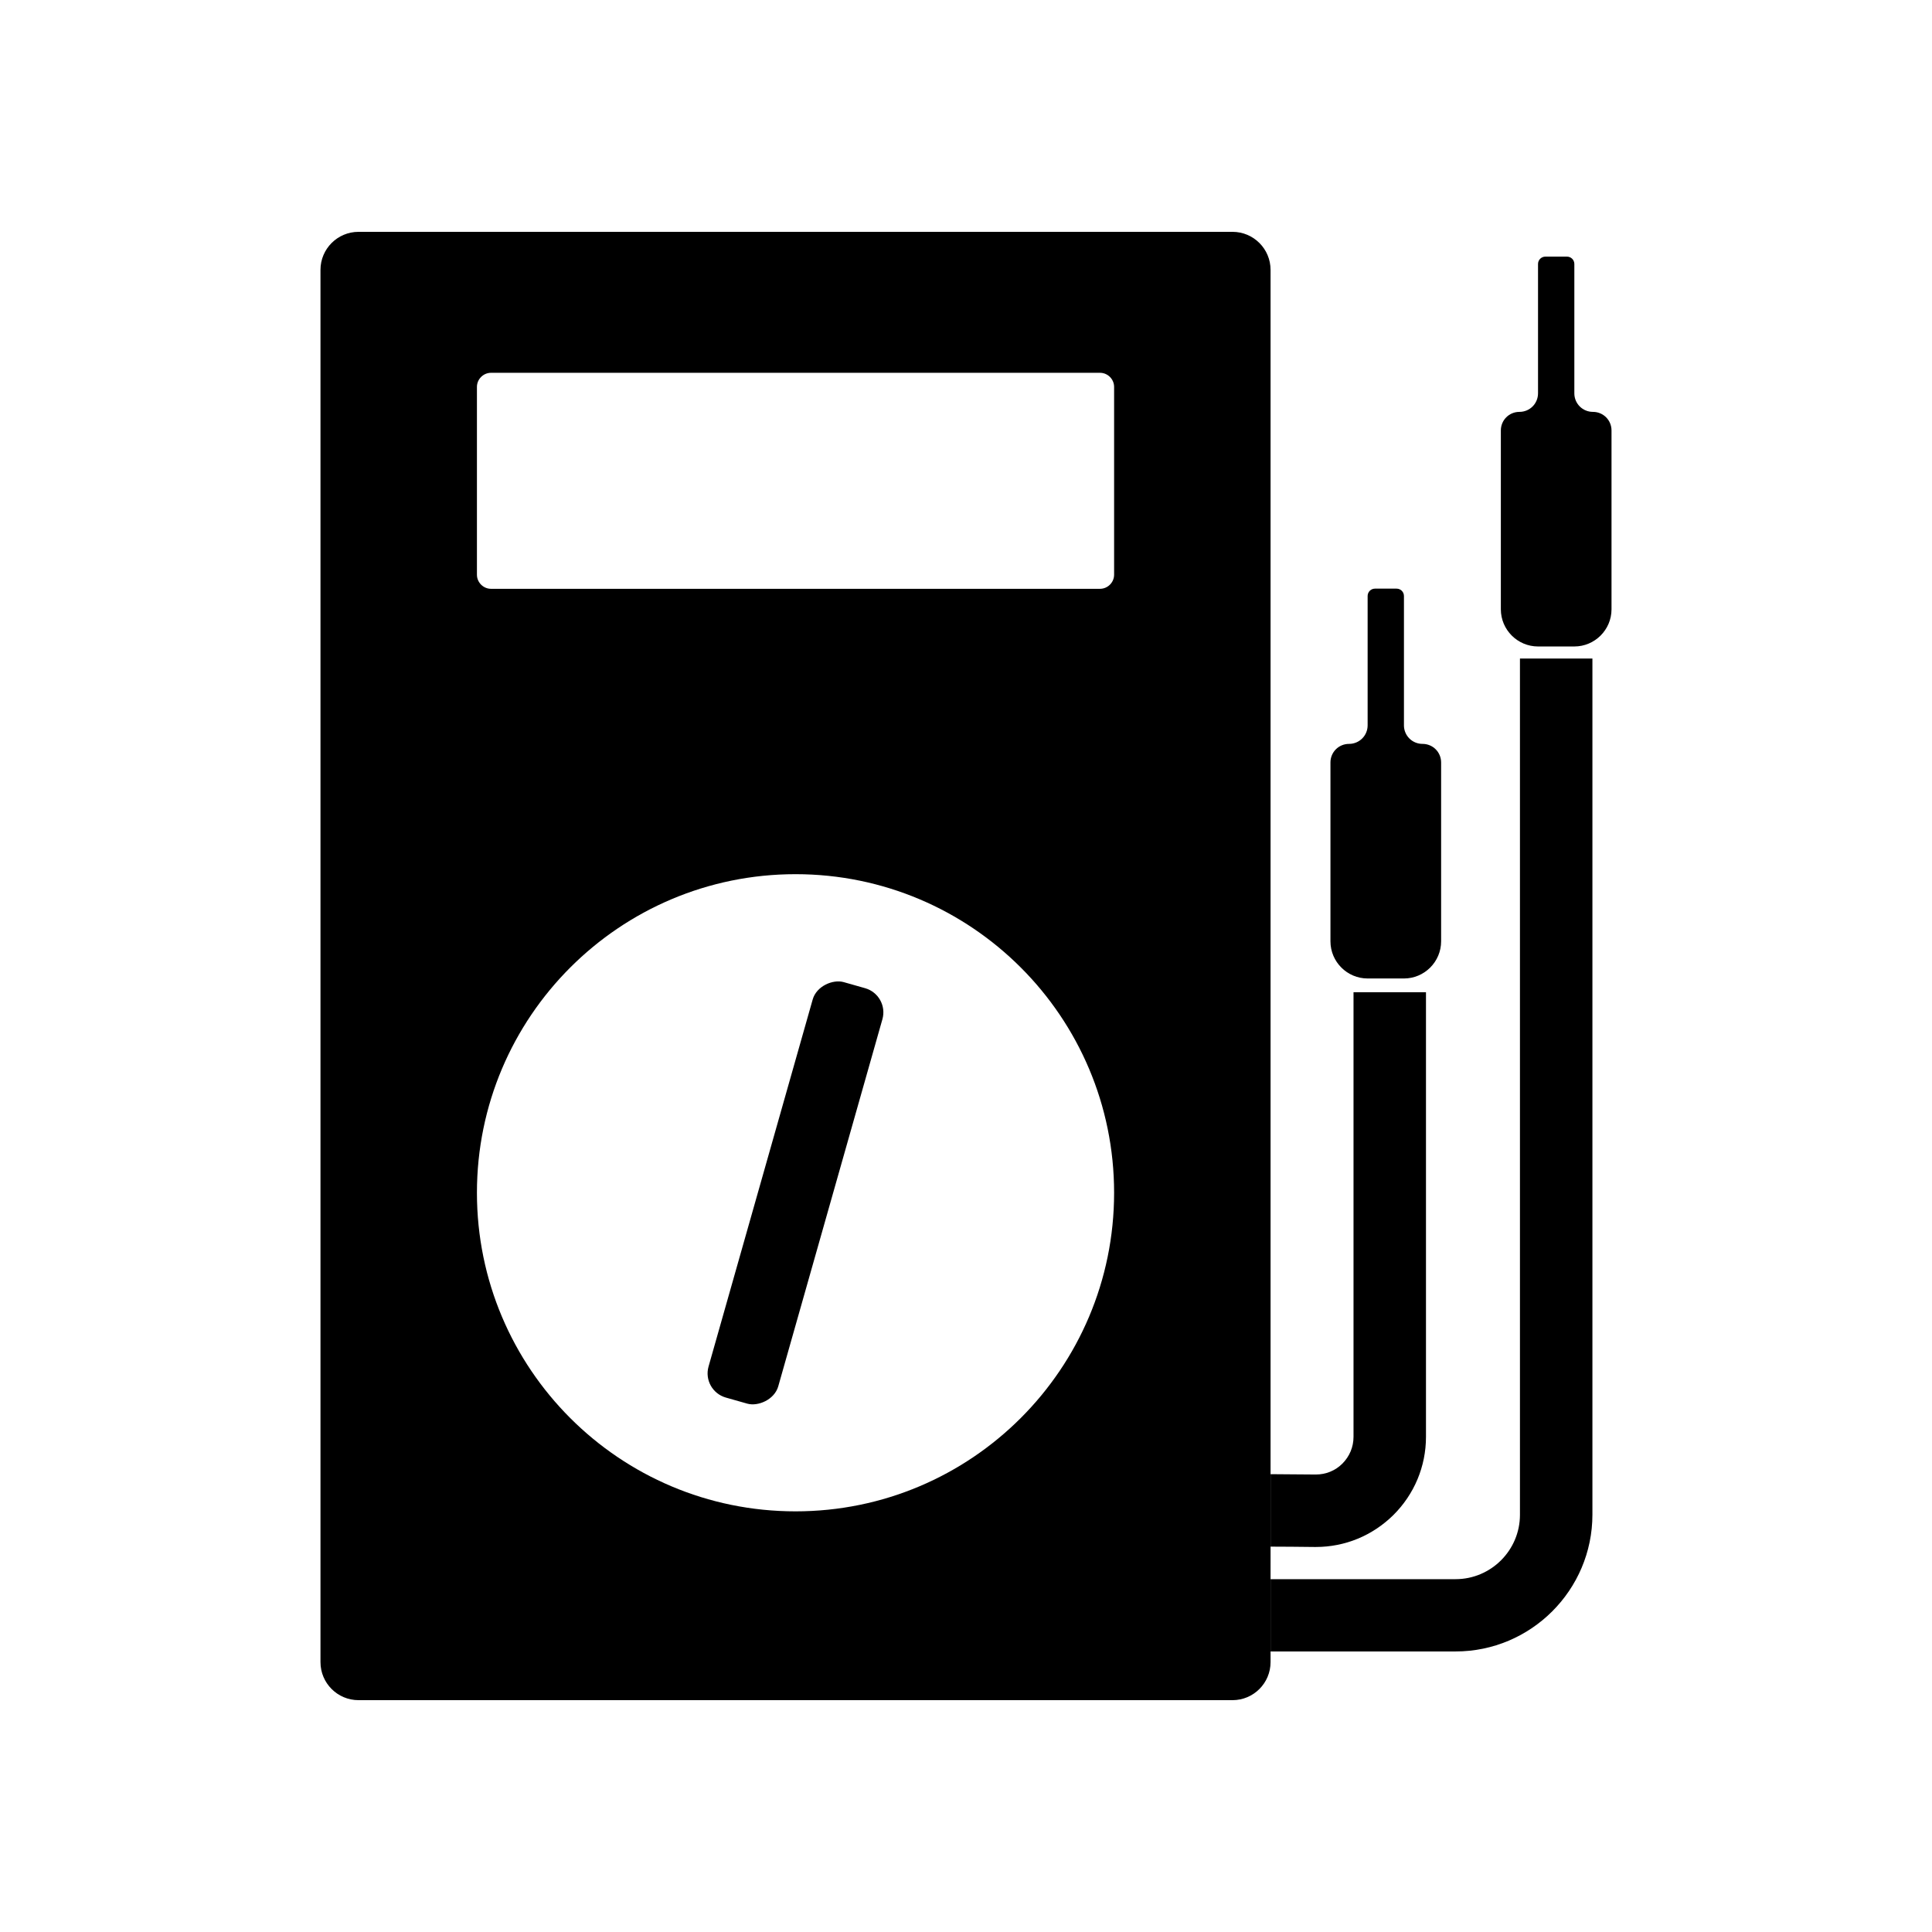 <?xml version="1.0" encoding="UTF-8"?><svg xmlns="http://www.w3.org/2000/svg" viewBox="0 0 112.25 112.25"><defs><style>.d{fill:none;}</style></defs><g id="a"/><g id="b"><g id="c"><g><g><rect x="33.67" y="67.2" width="25.09" height="4.21" rx="1.46" ry="1.46" transform="translate(-33.07 94.85) rotate(-74.16)"/><path d="M73.82,89.86c.79,0,1.64,.01,2.57,.02h.06c1.7,0,3.29-.66,4.5-1.85,1.22-1.21,1.9-2.83,1.9-4.55v-25.83h-4.21v25.83c0,.59-.23,1.14-.65,1.56-.41,.41-.96,.63-1.54,.63h-.02c-.94,0-1.8-.02-2.61-.02v4.22Z"/><g><path d="M73.82,91.74v-1.88m0-4.22V15.68c0-1.22-.99-2.21-2.21-2.21H20.83c-1.22,0-2.21,.99-2.21,2.21V96.57c0,1.22,.99,2.21,2.21,2.21h50.78c1.22,0,2.21-.99,2.21-2.21v-.62M27.71,22.48c0-.45,.37-.82,.82-.82H63.91c.45,0,.82,.37,.82,.82v10.91c0,.45-.37,.82-.82,.82H28.53c-.45,0-.82-.37-.82-.82v-10.91Zm18.51,65.33c-10.23,0-18.51-8.29-18.51-18.51s8.29-18.51,18.51-18.51,18.51,8.29,18.51,18.51-8.29,18.51-18.51,18.51Z"/><path d="M91.47,22.85v-7.51c0-.24-.19-.43-.43-.43h-1.25c-.24,0-.43,.19-.43,.43v7.51c0,.6-.48,1.08-1.08,1.08h0c-.6,0-1.08,.48-1.08,1.08v10.39c0,1.19,.97,2.16,2.16,2.16h2.11c1.19,0,2.16-.97,2.16-2.16v-10.39c0-.6-.48-1.08-1.08-1.08h0c-.6,0-1.08-.48-1.08-1.08Z"/><path d="M81.57,42.14v-7.51c0-.24-.19-.43-.43-.43h-1.25c-.24,0-.43,.19-.43,.43v7.51c0,.6-.48,1.08-1.08,1.08h0c-.6,0-1.08,.48-1.08,1.08v10.39c0,1.19,.97,2.16,2.16,2.16h2.11c1.19,0,2.16-.97,2.16-2.16v-10.39c0-.6-.48-1.08-1.08-1.08h0c-.6,0-1.08-.48-1.08-1.08Z"/><path d="M73.82,95.95h10.75c4.38,0,7.95-3.57,7.95-7.95V38.26h-4.21v49.75c0,2.06-1.68,3.74-3.74,3.74h-10.75v4.21Z"/></g></g><rect class="d" x="0" y="0" width="112.25" height="112.25"/></g></g></g></svg>